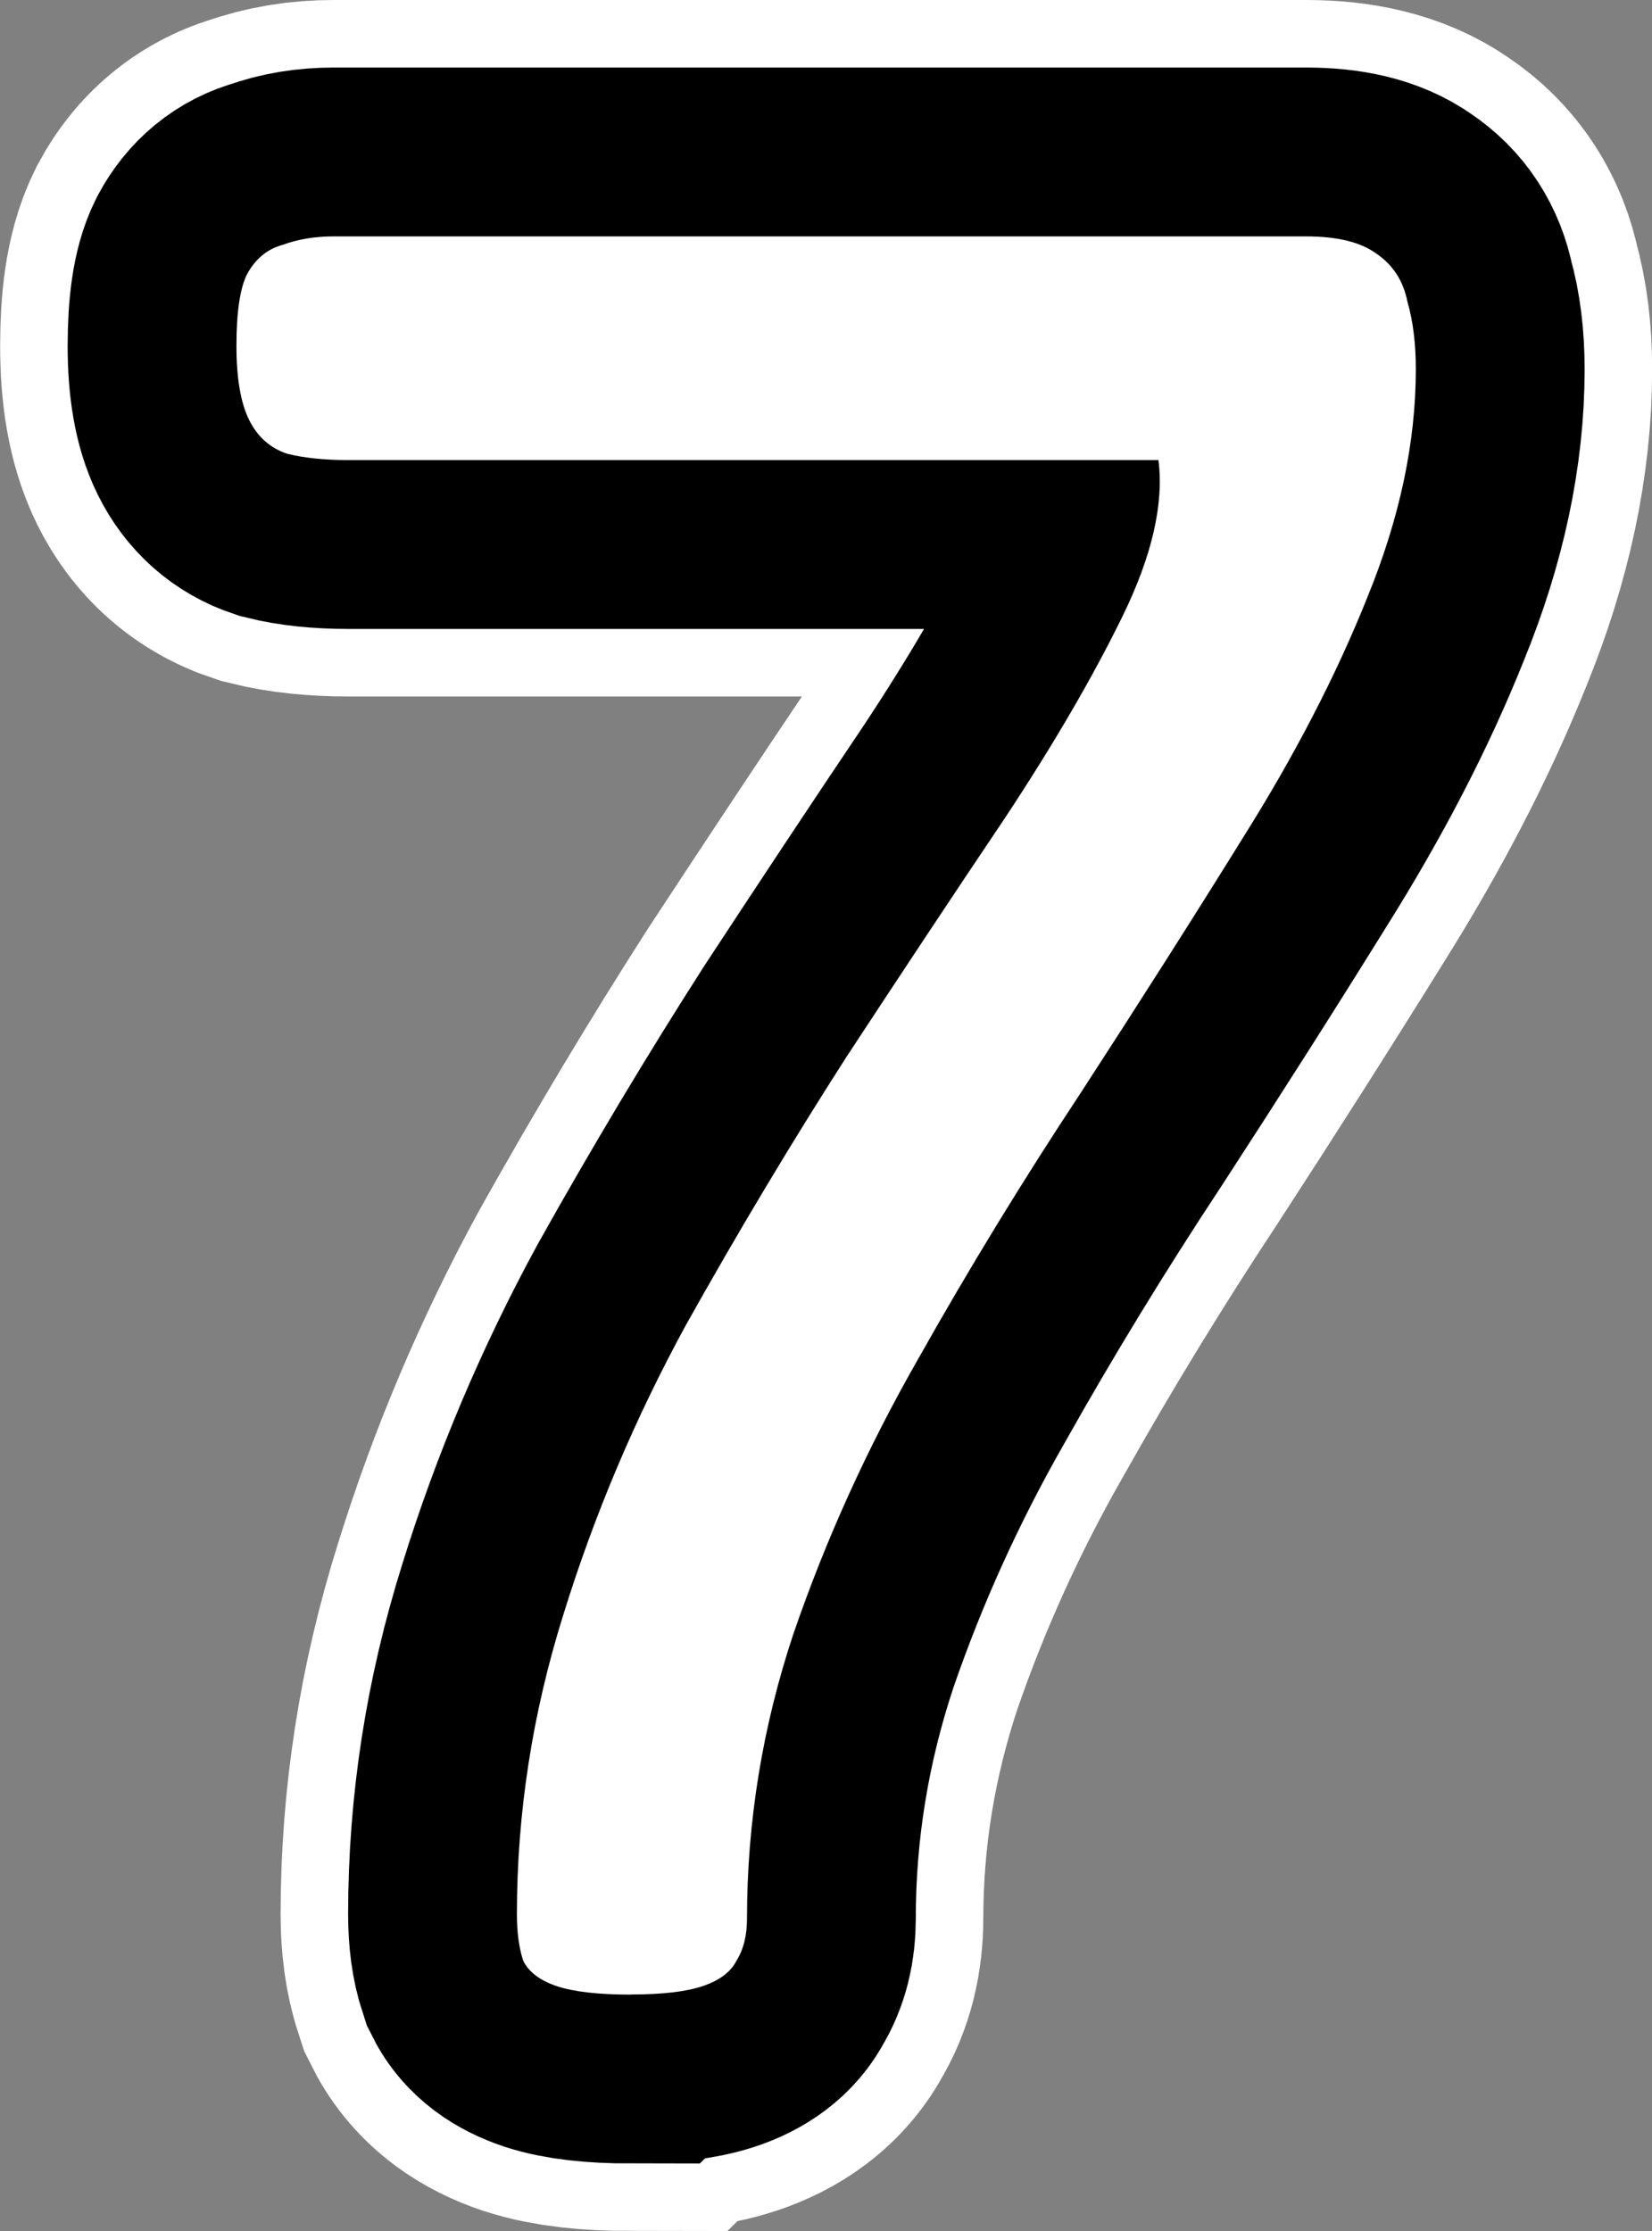 <svg version="1.1" xmlns="http://www.w3.org/2000/svg" xmlns:xlink="http://www.w3.org/1999/xlink" width="12.234" height="16.516" viewBox="0,0,12.234,16.516"><rect x="0" y="0" width="12.234" height="16.516" fill="#808080" stroke="none"/><g transform="translate(-233.883,-171.742)"><g data-paper-data="{&quot;isPaintingLayer&quot;:true}" fill="#ffffff" fill-rule="nonzero" stroke-linecap="square" stroke-linejoin="miter" stroke-miterlimit="10" stroke-dasharray="" stroke-dashoffset="0" style="mix-blend-mode: normal"><path d="M238.555,186.508c-0.24,0 -0.422,-0.021 -0.547,-0.062c-0.125,-0.042 -0.208,-0.104 -0.25,-0.188c-0.031,-0.094 -0.047,-0.208 -0.047,-0.344c0,-0.75 0.115,-1.49 0.344,-2.219c0.229,-0.74 0.531,-1.453 0.906,-2.141c0.385,-0.688 0.781,-1.349 1.188,-1.984c0.417,-0.635 0.807,-1.224 1.172,-1.766c0.365,-0.552 0.656,-1.052 0.875,-1.5c0.219,-0.448 0.307,-0.833 0.266,-1.156h-6c-0.177,0 -0.328,-0.016 -0.453,-0.047c-0.125,-0.042 -0.219,-0.125 -0.281,-0.25c-0.062,-0.125 -0.094,-0.307 -0.094,-0.547c0,-0.25 0.026,-0.427 0.078,-0.531c0.062,-0.115 0.151,-0.188 0.266,-0.219c0.115,-0.042 0.24,-0.062 0.375,-0.062h7.203c0.229,0 0.401,0.042 0.516,0.125c0.125,0.083 0.203,0.203 0.234,0.359c0.042,0.146 0.062,0.312 0.062,0.5c0,0.542 -0.12,1.104 -0.359,1.688c-0.229,0.573 -0.536,1.167 -0.922,1.781c-0.375,0.604 -0.776,1.234 -1.203,1.891c-0.427,0.646 -0.828,1.302 -1.203,1.969c-0.375,0.656 -0.682,1.333 -0.922,2.031c-0.229,0.688 -0.344,1.391 -0.344,2.109c0,0.125 -0.026,0.229 -0.078,0.312c-0.042,0.083 -0.125,0.146 -0.25,0.188c-0.125,0.042 -0.302,0.062 -0.531,0.062z" stroke="#ffffff" stroke-width="3.5"/><path d="M238.555,186.508c-0.24,0 -0.422,-0.021 -0.547,-0.062c-0.125,-0.042 -0.208,-0.104 -0.25,-0.188c-0.031,-0.094 -0.047,-0.208 -0.047,-0.344c0,-0.75 0.115,-1.49 0.344,-2.219c0.229,-0.74 0.531,-1.453 0.906,-2.141c0.385,-0.688 0.781,-1.349 1.188,-1.984c0.417,-0.635 0.807,-1.224 1.172,-1.766c0.365,-0.552 0.656,-1.052 0.875,-1.5c0.219,-0.448 0.307,-0.833 0.266,-1.156h-6c-0.177,0 -0.328,-0.016 -0.453,-0.047c-0.125,-0.042 -0.219,-0.125 -0.281,-0.25c-0.062,-0.125 -0.094,-0.307 -0.094,-0.547c0,-0.25 0.026,-0.427 0.078,-0.531c0.062,-0.115 0.151,-0.188 0.266,-0.219c0.115,-0.042 0.24,-0.062 0.375,-0.062h7.203c0.229,0 0.401,0.042 0.516,0.125c0.125,0.083 0.203,0.203 0.234,0.359c0.042,0.146 0.062,0.312 0.062,0.5c0,0.542 -0.12,1.104 -0.359,1.688c-0.229,0.573 -0.536,1.167 -0.922,1.781c-0.375,0.604 -0.776,1.234 -1.203,1.891c-0.427,0.646 -0.828,1.302 -1.203,1.969c-0.375,0.656 -0.682,1.333 -0.922,2.031c-0.229,0.688 -0.344,1.391 -0.344,2.109c0,0.125 -0.026,0.229 -0.078,0.312c-0.042,0.083 -0.125,0.146 -0.25,0.188c-0.125,0.042 -0.302,0.062 -0.531,0.062z" stroke="#000000" stroke-width="2.5"/><path d="M238.555,186.508c-0.24,0 -0.422,-0.021 -0.547,-0.062c-0.125,-0.042 -0.208,-0.104 -0.25,-0.188c-0.031,-0.094 -0.047,-0.208 -0.047,-0.344c0,-0.75 0.115,-1.49 0.344,-2.219c0.229,-0.74 0.531,-1.453 0.906,-2.141c0.385,-0.688 0.781,-1.349 1.188,-1.984c0.417,-0.635 0.807,-1.224 1.172,-1.766c0.365,-0.552 0.656,-1.052 0.875,-1.5c0.219,-0.448 0.307,-0.833 0.266,-1.156h-6c-0.177,0 -0.328,-0.016 -0.453,-0.047c-0.125,-0.042 -0.219,-0.125 -0.281,-0.25c-0.062,-0.125 -0.094,-0.307 -0.094,-0.547c0,-0.25 0.026,-0.427 0.078,-0.531c0.062,-0.115 0.151,-0.188 0.266,-0.219c0.115,-0.042 0.24,-0.062 0.375,-0.062h7.203c0.229,0 0.401,0.042 0.516,0.125c0.125,0.083 0.203,0.203 0.234,0.359c0.042,0.146 0.062,0.312 0.062,0.5c0,0.542 -0.12,1.104 -0.359,1.688c-0.229,0.573 -0.536,1.167 -0.922,1.781c-0.375,0.604 -0.776,1.234 -1.203,1.891c-0.427,0.646 -0.828,1.302 -1.203,1.969c-0.375,0.656 -0.682,1.333 -0.922,2.031c-0.229,0.688 -0.344,1.391 -0.344,2.109c0,0.125 -0.026,0.229 -0.078,0.312c-0.042,0.083 -0.125,0.146 -0.25,0.188c-0.125,0.042 -0.302,0.062 -0.531,0.062z" stroke="none" stroke-width="1"/></g></g></svg>